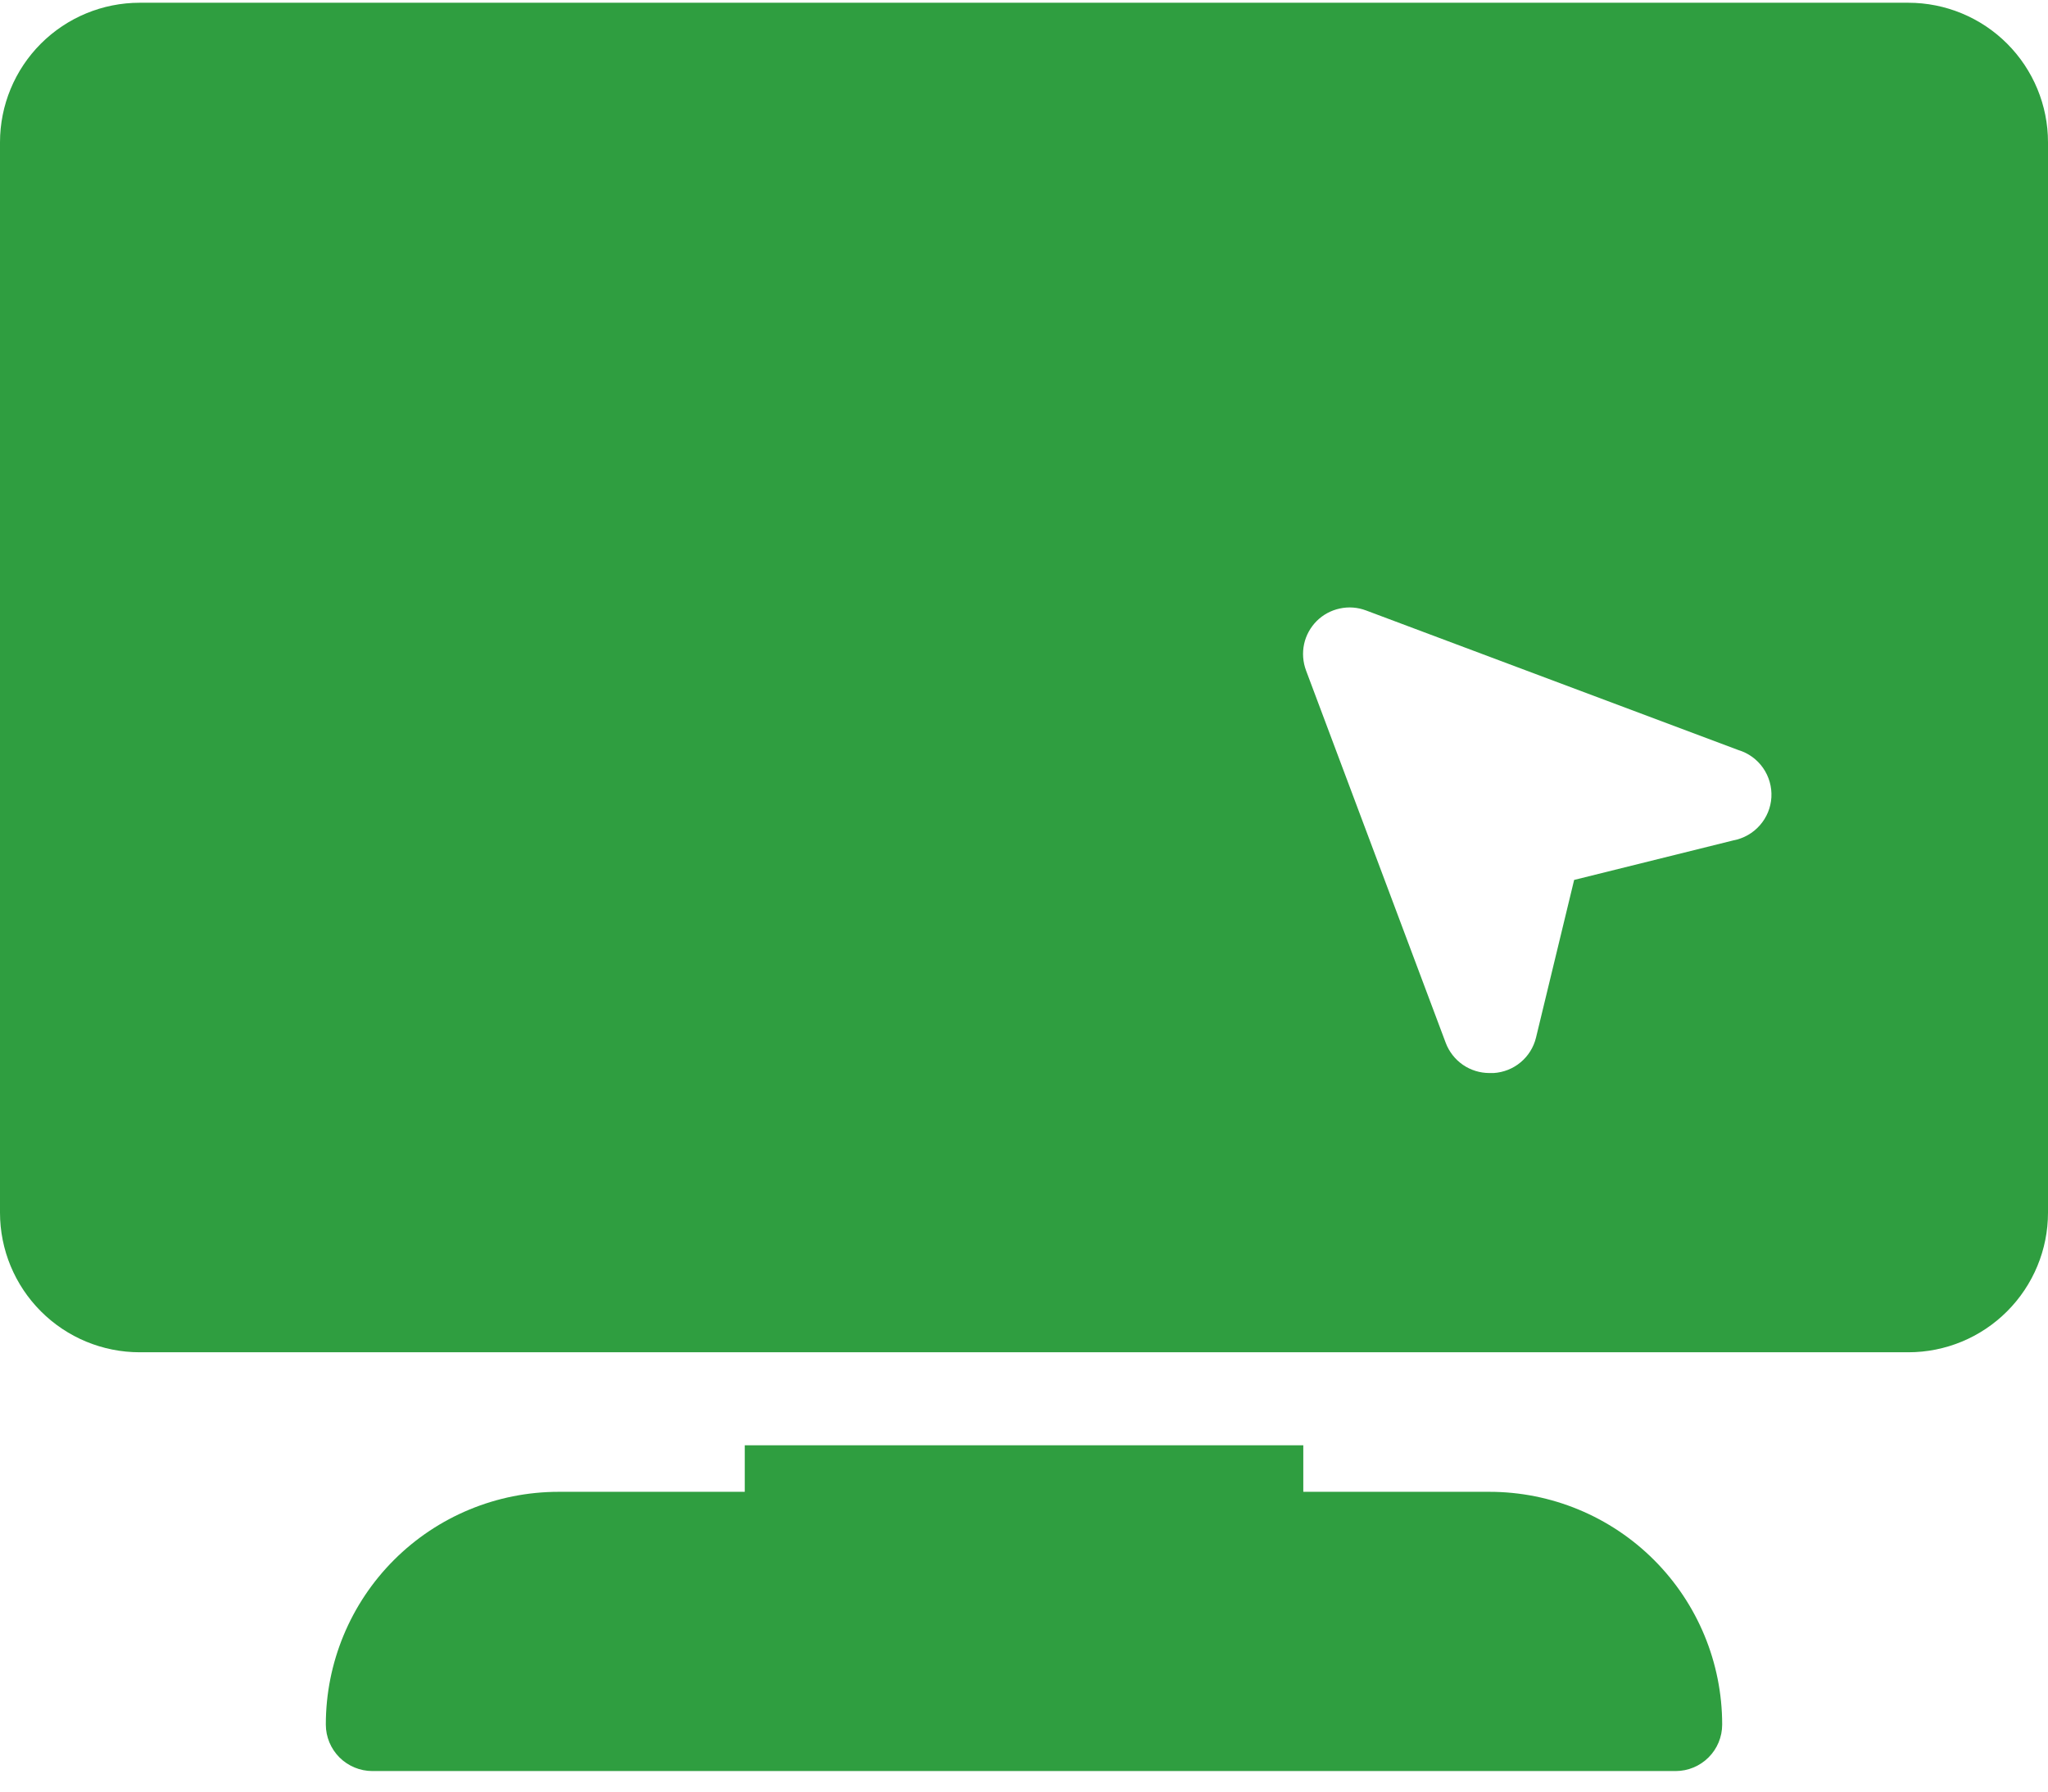 <svg width="32" height="28" viewBox="0 0 32 28" fill="none" xmlns="http://www.w3.org/2000/svg">
<path d="M23.273 23.315H20.364V22.588H11.637V23.315H8.728C7.763 23.315 6.838 23.698 6.156 24.38C5.474 25.062 5.091 25.987 5.091 26.952C5.091 27.145 5.168 27.329 5.304 27.466C5.441 27.602 5.626 27.679 5.818 27.679H26.182C26.375 27.679 26.56 27.602 26.696 27.466C26.833 27.329 26.909 27.145 26.909 26.952C26.909 25.987 26.526 25.062 25.844 24.38C25.162 23.698 24.237 23.315 23.273 23.315Z" fill="#2F9E40"/>
<path d="M29.818 0.043H2.182C1.603 0.043 1.048 0.273 0.639 0.682C0.23 1.091 0 1.646 0 2.224V18.952C0 19.53 0.23 20.085 0.639 20.494C1.048 20.904 1.603 21.134 2.182 21.134H29.818C30.397 21.134 30.952 20.904 31.361 20.494C31.77 20.085 32 19.53 32 18.952V2.224C32 1.646 31.77 1.091 31.361 0.682C30.952 0.273 30.397 0.043 29.818 0.043ZM27.084 13.134L24.596 13.752L24 16.217C23.963 16.368 23.879 16.503 23.76 16.602C23.641 16.702 23.493 16.76 23.338 16.77H23.273C23.124 16.77 22.979 16.725 22.857 16.641C22.735 16.556 22.641 16.436 22.589 16.297L20.407 10.479C20.358 10.348 20.347 10.205 20.376 10.068C20.405 9.931 20.474 9.806 20.573 9.706C20.672 9.607 20.798 9.539 20.935 9.51C21.072 9.48 21.214 9.491 21.346 9.541L27.164 11.723C27.32 11.77 27.455 11.869 27.548 12.002C27.641 12.136 27.687 12.297 27.678 12.46C27.669 12.622 27.605 12.777 27.497 12.899C27.39 13.021 27.244 13.104 27.084 13.134Z" fill="#2F9E40"/>
</svg>
